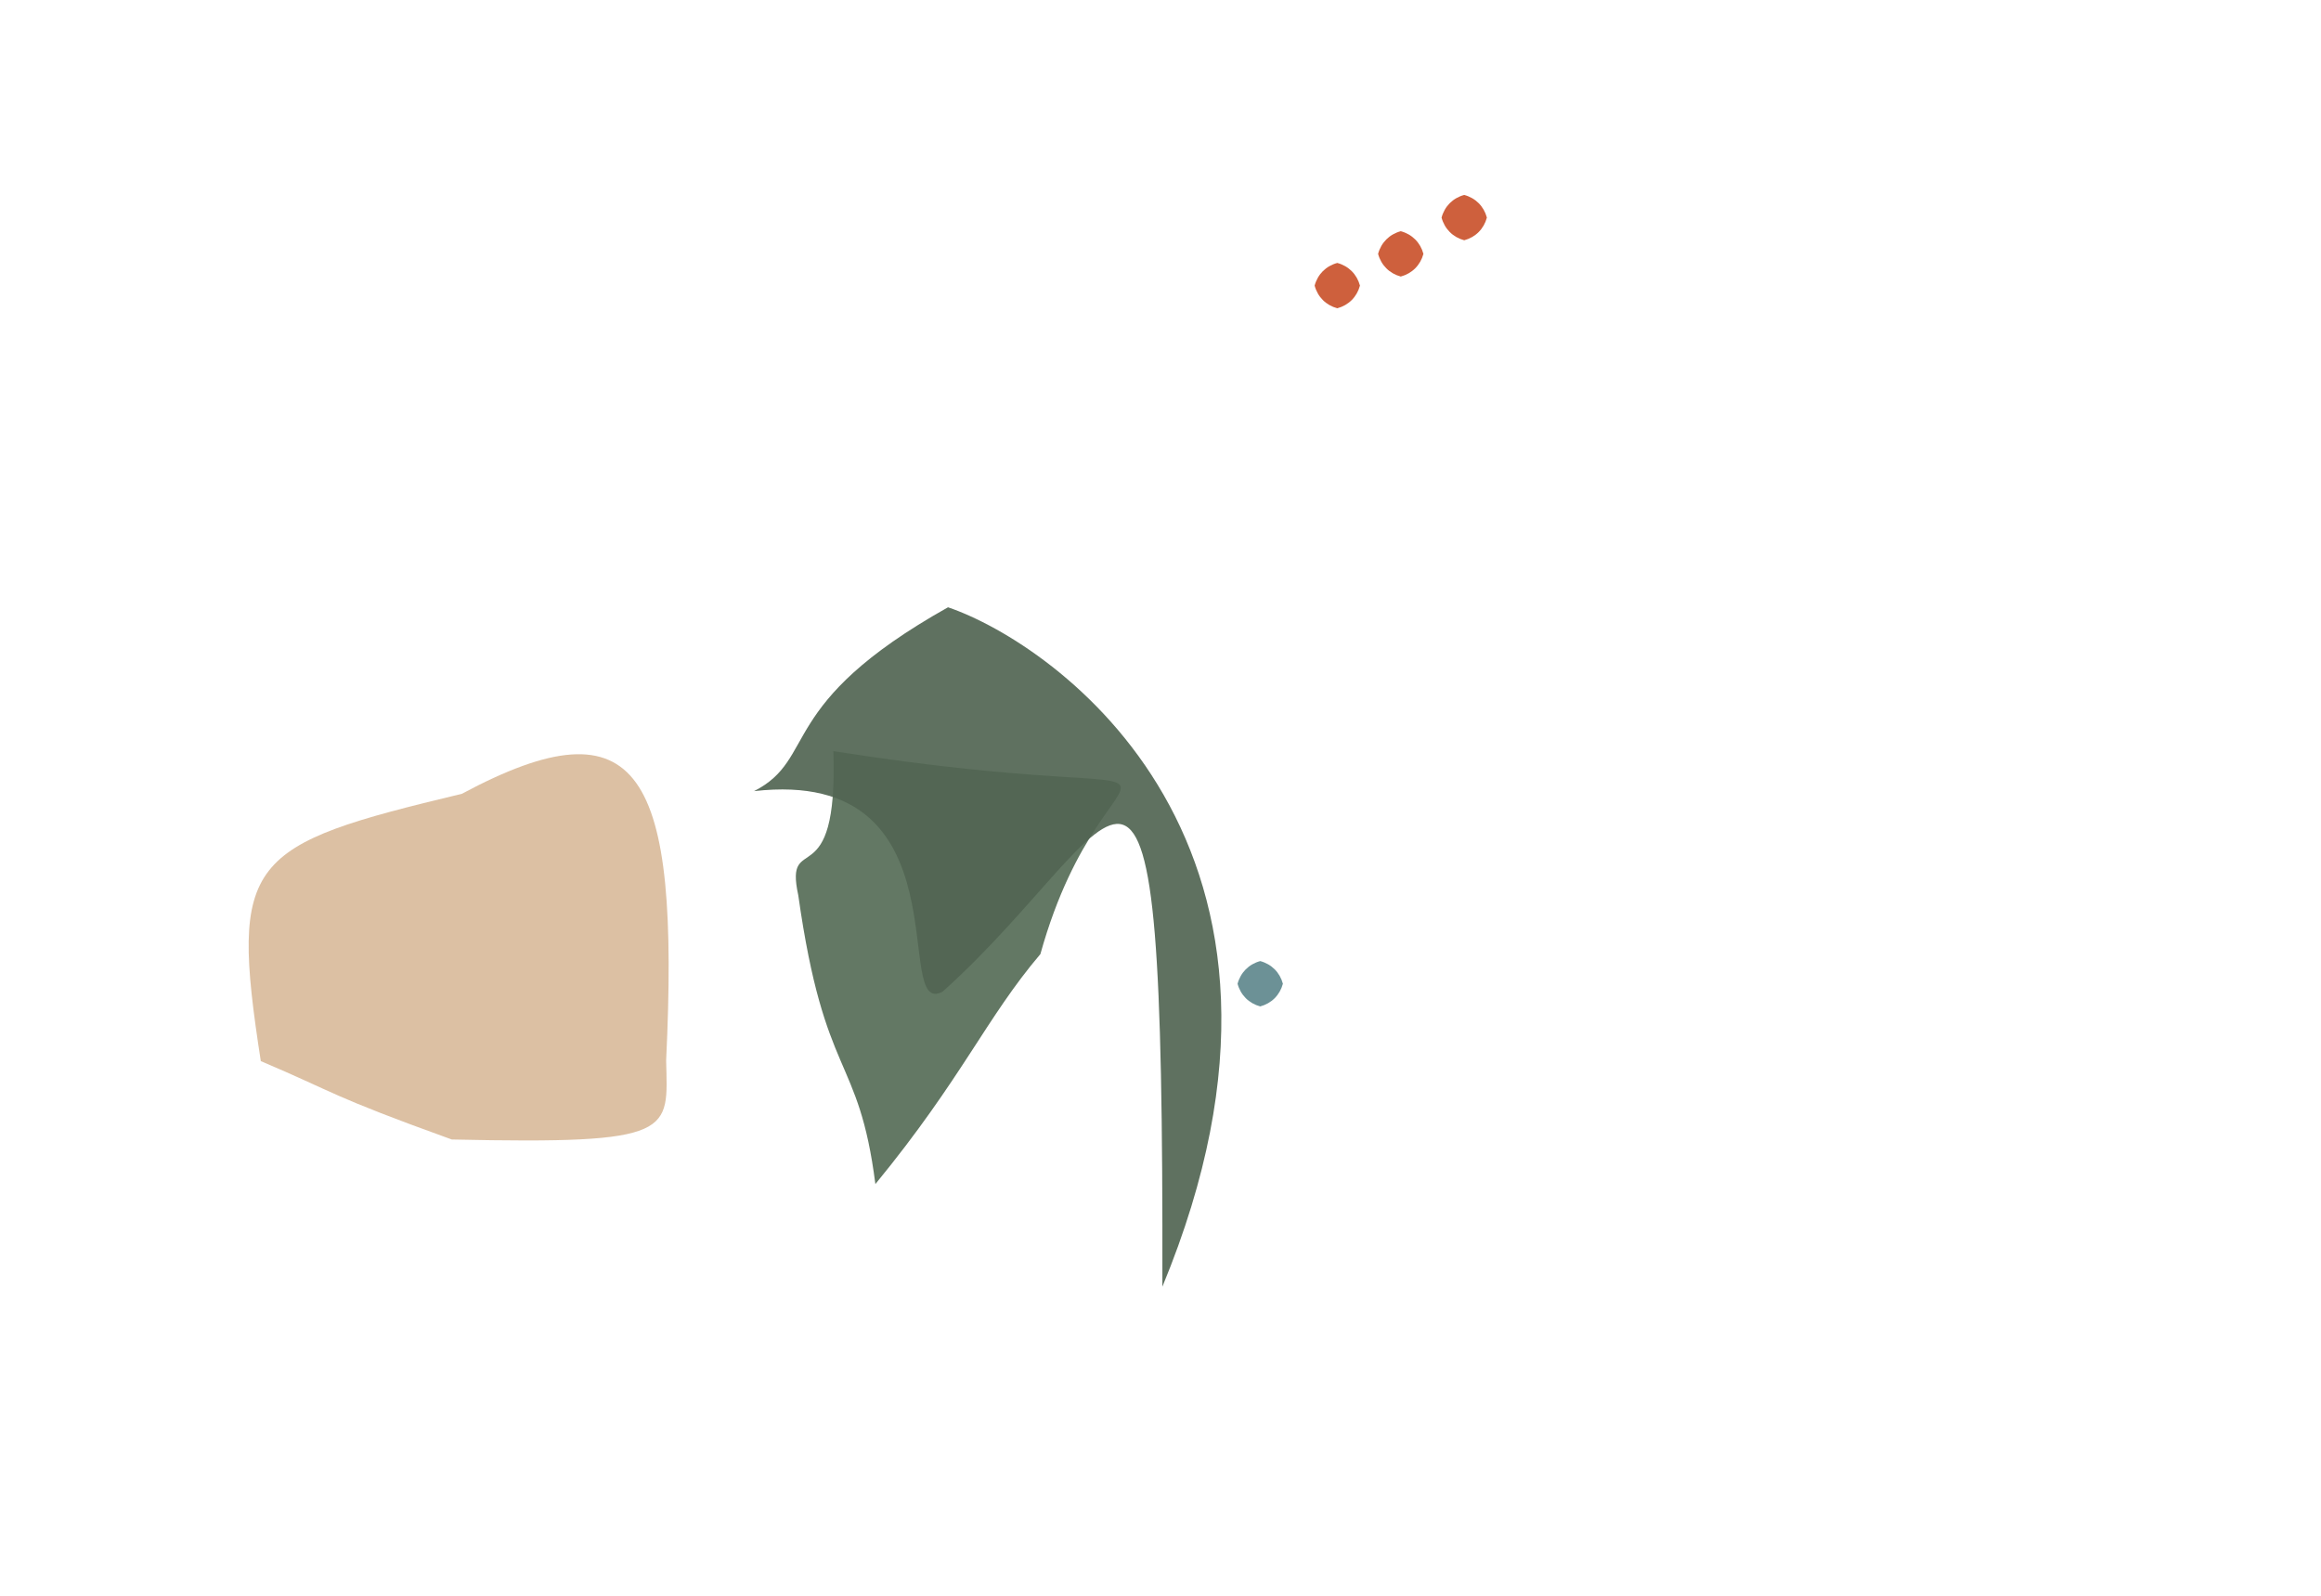 <?xml version="1.0" ?>
<svg xmlns="http://www.w3.org/2000/svg" version="1.1" width="512" height="352">
  <defs/>
  <g>
    <path d="M 146.947 233.927 C 147.294 249.782 149.323 252.451 99.66 251.352 C 72.533 241.574 74.184 241.119 57.532 234.065 C 50.601 189.364 54.386 186.474 101.878 175.101 C 141.348 153.979 149.979 170.267 146.947 233.927" stroke-width="0.0" fill="rgb(214, 181, 147)" opacity="0.855" stroke="rgb(240, 19, 91)" stroke-opacity="0.918" stroke-linecap="round" stroke-linejoin="round"/>
    <path d="M 229.505 210.456 C 217.582 224.472 212.207 237.918 193.104 261.187 C 189.412 232.314 181.887 238.451 176.095 197.482 C 172.904 182.806 184.946 198.318 183.834 165.69 C 276.52 180.25 244.559 156.297 229.505 210.456" stroke-width="0.0" fill="rgb(61, 88, 63)" opacity="0.801" stroke="rgb(47, 123, 20)" stroke-opacity="0.864" stroke-linecap="round" stroke-linejoin="round"/>
    <path d="M 256.414 283.82 C 256.703 135.688 249.021 181.919 207.953 218.727 C 196.38 225.052 213.894 169.061 166.338 174.512 C 180.52 167.281 170.937 155.388 209.13 133.957 C 232.608 141.952 296.745 186.403 256.414 283.82" stroke-width="0.0" fill="rgb(82, 101, 83)" opacity="0.92" stroke="rgb(243, 175, 213)" stroke-opacity="0.347" stroke-linecap="round" stroke-linejoin="round"/>
    <path d="M 328.0 48.0 C 327.33 50.5 325.5 52.33 323.0 53.0 C 320.5 52.33 318.67 50.5 318.0 48.0 C 318.67 45.5 320.5 43.67 323.0 43.0 C 325.5 43.67 327.33 45.5 328.0 48.0" stroke-width="0.0" fill="rgb(206, 96, 61)" opacity="1.0" stroke="rgb(147, 79, 204)" stroke-opacity="0.041" stroke-linecap="round" stroke-linejoin="round"/>
    <path d="M 300.0 63.0 C 299.33 65.5 297.5 67.33 295.0 68.0 C 292.5 67.33 290.67 65.5 290.0 63.0 C 290.67 60.5 292.5 58.67 295.0 58.0 C 297.5 58.67 299.33 60.5 300.0 63.0" stroke-width="0.0" fill="rgb(206, 96, 61)" opacity="1.0" stroke="rgb(205, 224, 14)" stroke-opacity="0.176" stroke-linecap="round" stroke-linejoin="round"/>
    <path d="M 283.0 217.0 C 282.33 219.5 280.5 221.33 278.0 222.0 C 275.5 221.33 273.67 219.5 273.0 217.0 C 273.67 214.5 275.5 212.67 278.0 212.0 C 280.5 212.67 282.33 214.5 283.0 217.0" stroke-width="0.0" fill="rgb(108, 145, 150)" opacity="1.0" stroke="rgb(11, 65, 154)" stroke-opacity="0.102" stroke-linecap="round" stroke-linejoin="round"/>
    <path d="M 314.0 56.0 C 313.33 58.5 311.5 60.33 309.0 61.0 C 306.5 60.33 304.67 58.5 304.0 56.0 C 304.67 53.5 306.5 51.67 309.0 51.0 C 311.5 51.67 313.33 53.5 314.0 56.0" stroke-width="0.0" fill="rgb(206, 96, 61)" opacity="1.0" stroke="rgb(124, 242, 187)" stroke-opacity="0.126" stroke-linecap="round" stroke-linejoin="round"/>
  </g>
</svg>

